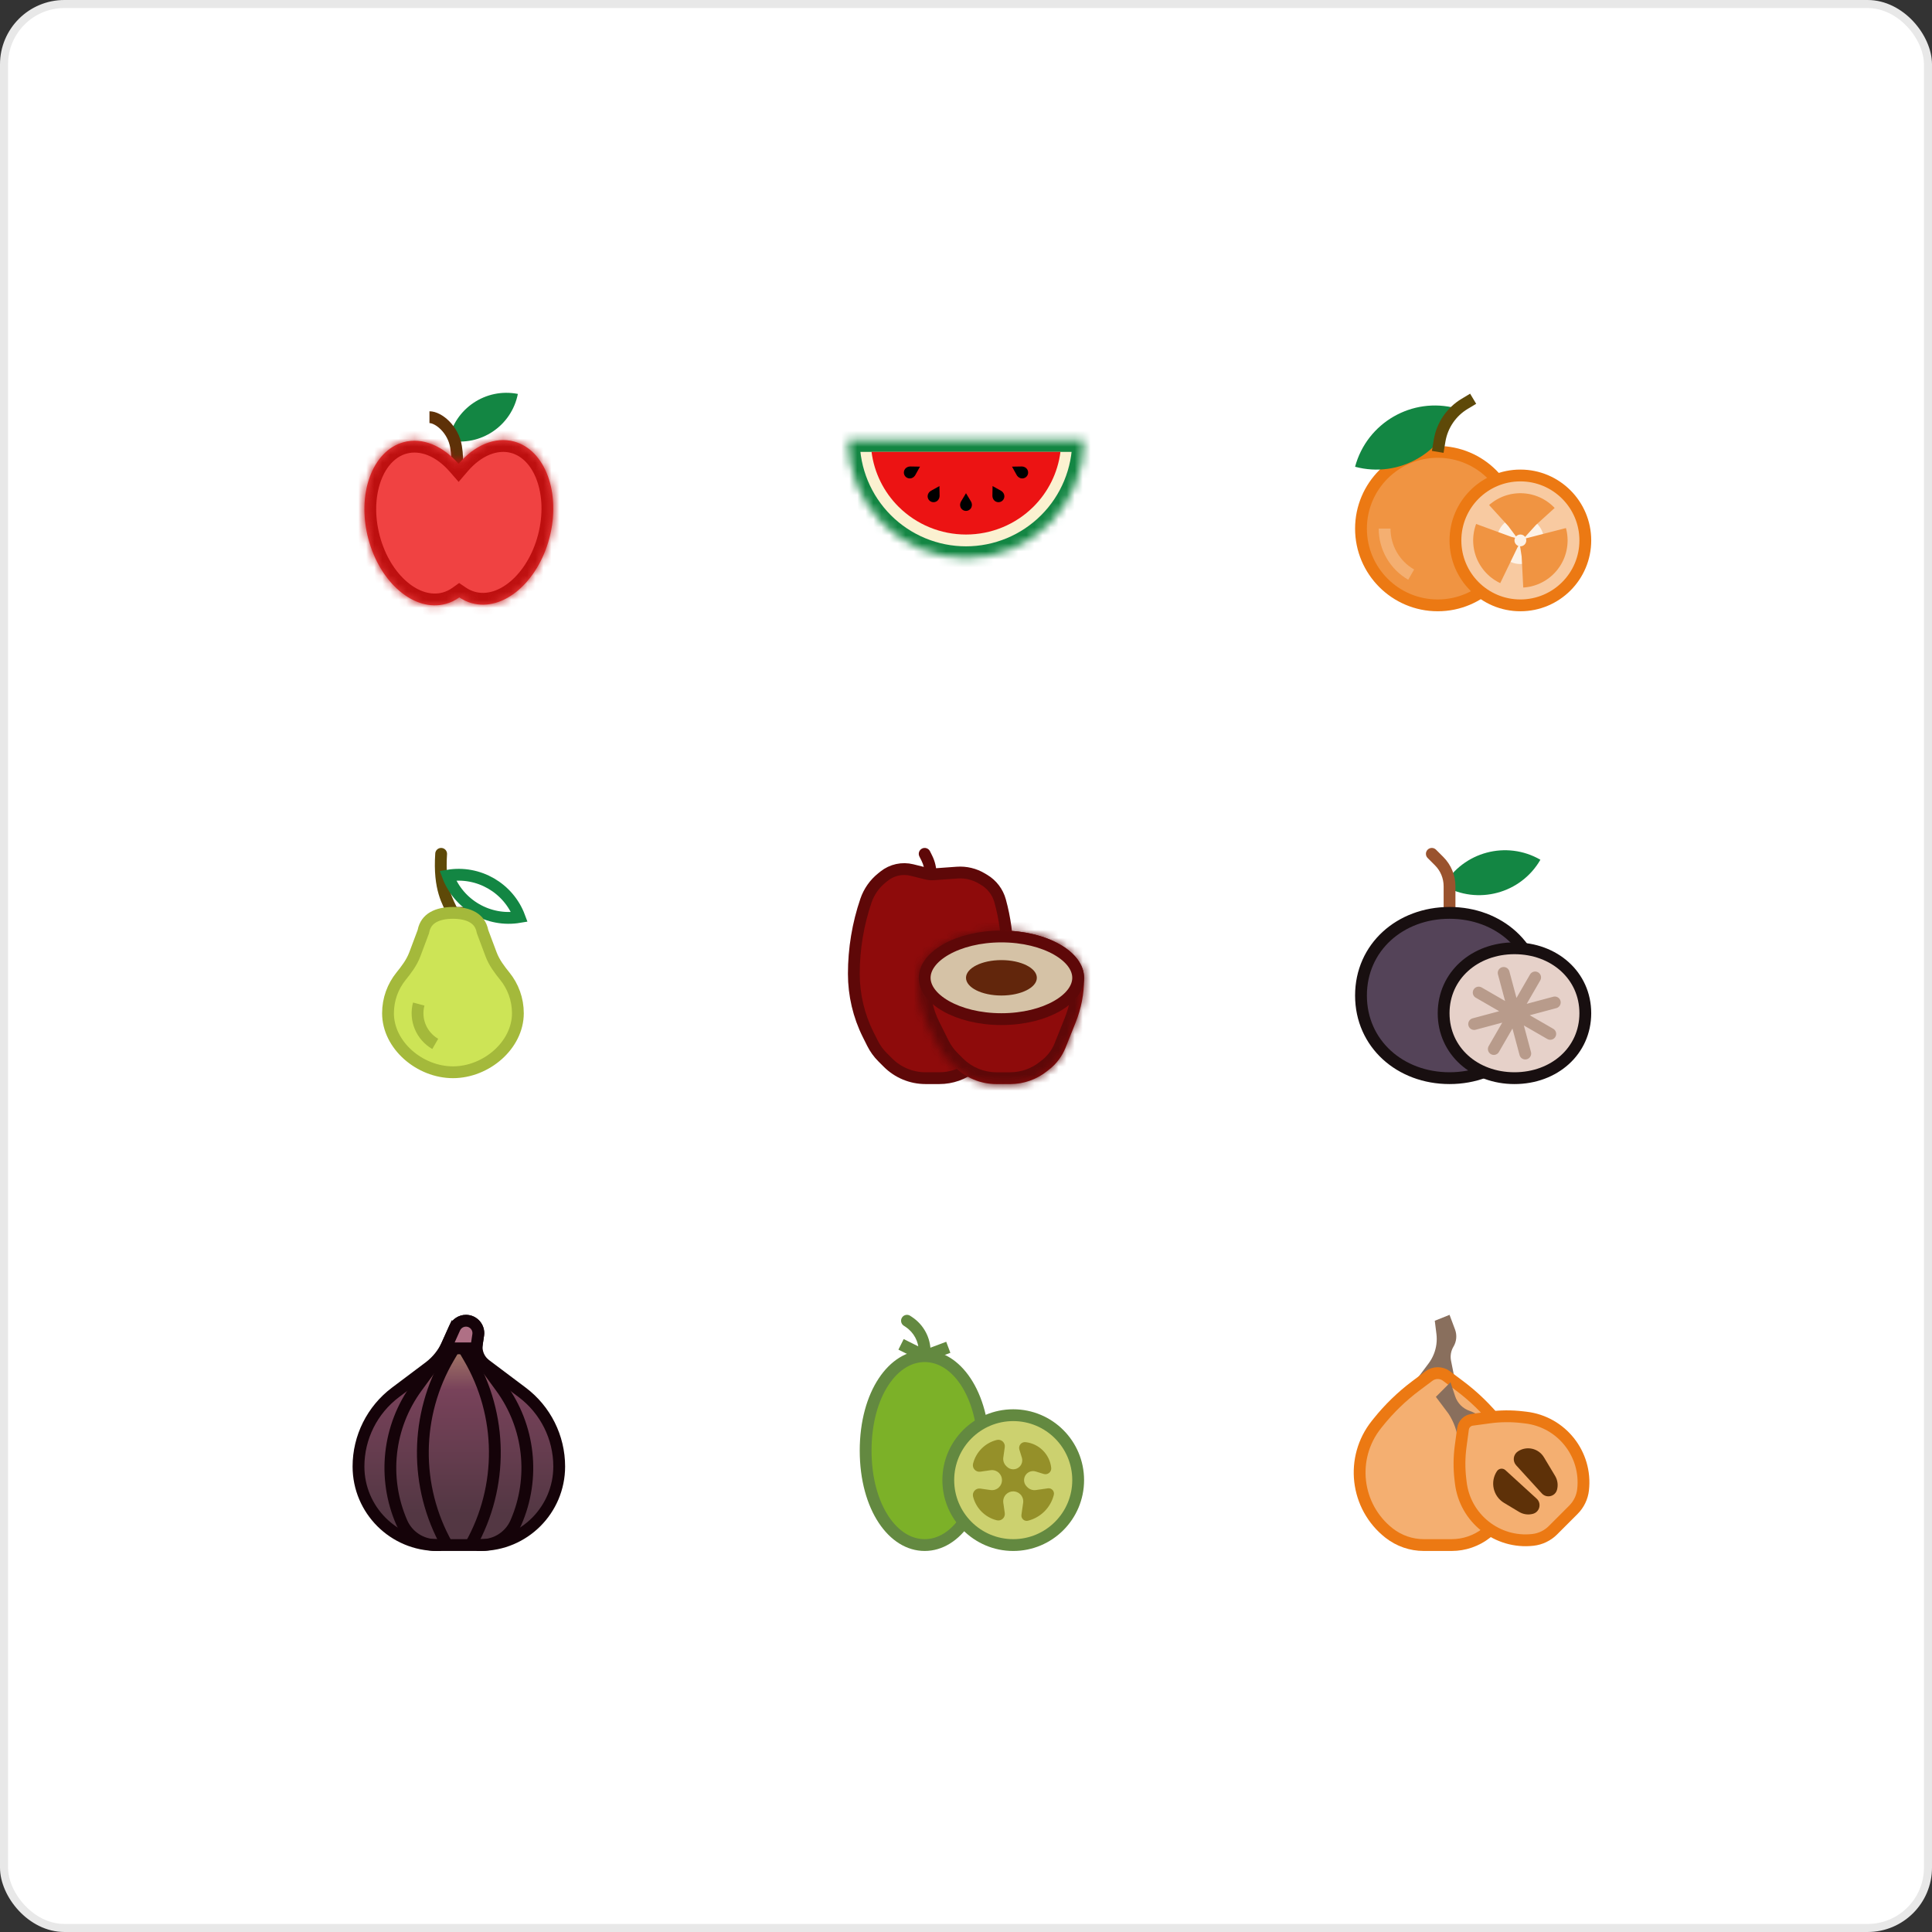 <svg width="240" height="240" viewBox="0 0 240 240" fill="none" xmlns="http://www.w3.org/2000/svg">
<rect x="0" y="0" width="240" height="240" fill="#333333" stroke="none"/>
<rect x="0.5" y="0.5" width="239" height="239" rx="7.5" fill="white" stroke="#E8E8E8"/>
<path d="M64.33 48.935C63.548 52.909 59.692 55.496 55.718 54.713C56.501 50.739 60.356 48.152 64.33 48.935Z" fill="#138643"/>
<path d="M53.349 51.824C54.45 51.824 56.283 53.29 56.65 55.491C56.961 57.358 56.731 59.261 56.283 60.991" stroke="#5E3108" stroke-width="1.467"/>
<mask id="path-4-inside-1_8029_44711" fill="white">
<path fill-rule="evenodd" clip-rule="evenodd" d="M56.964 57.619C55.022 55.392 52.489 54.284 50.123 54.934C46.254 55.995 44.294 61.351 45.745 66.897C47.197 72.442 51.51 76.077 55.379 75.016C55.989 74.849 56.55 74.575 57.059 74.211C57.536 74.534 58.059 74.779 58.621 74.933C62.49 75.995 66.803 72.359 68.254 66.814C69.706 61.268 67.746 55.912 63.877 54.851C61.481 54.194 58.916 55.337 56.964 57.619Z"/>
</mask>
<path fill-rule="evenodd" clip-rule="evenodd" d="M56.964 57.619C55.022 55.392 52.489 54.284 50.123 54.934C46.254 55.995 44.294 61.351 45.745 66.897C47.197 72.442 51.51 76.077 55.379 75.016C55.989 74.849 56.55 74.575 57.059 74.211C57.536 74.534 58.059 74.779 58.621 74.933C62.49 75.995 66.803 72.359 68.254 66.814C69.706 61.268 67.746 55.912 63.877 54.851C61.481 54.194 58.916 55.337 56.964 57.619Z" fill="#F04242"/>
<path d="M50.123 54.934L50.511 56.348L50.123 54.934ZM56.964 57.619L55.859 58.583L56.975 59.863L58.079 58.572L56.964 57.619ZM45.745 66.897L44.327 67.268L45.745 66.897ZM55.379 75.016L55.767 76.43L55.767 76.43L55.379 75.016ZM57.059 74.211L57.882 72.997L57.036 72.424L56.206 73.018L57.059 74.211ZM58.621 74.933L59.009 73.519H59.009L58.621 74.933ZM68.254 66.814L69.673 67.185H69.673L68.254 66.814ZM63.877 54.851L63.489 56.265V56.265L63.877 54.851ZM50.511 56.348C52.146 55.9 54.138 56.61 55.859 58.583L58.07 56.655C55.906 54.175 52.833 52.669 49.735 53.519L50.511 56.348ZM47.164 66.525C46.505 64.008 46.638 61.591 47.316 59.737C47.997 57.877 49.162 56.718 50.511 56.348L49.735 53.519C47.215 54.211 45.465 56.26 44.562 58.73C43.656 61.206 43.534 64.24 44.327 67.268L47.164 66.525ZM54.991 73.602C53.648 73.97 52.087 73.565 50.601 72.312C49.117 71.062 47.823 69.043 47.164 66.525L44.327 67.268C45.119 70.296 46.707 72.867 48.71 74.555C50.711 76.241 53.241 77.123 55.767 76.43L54.991 73.602ZM56.206 73.018C55.831 73.286 55.426 73.482 54.991 73.602L55.767 76.43C56.551 76.215 57.27 75.864 57.913 75.403L56.206 73.018ZM56.237 75.425C56.842 75.835 57.51 76.149 58.233 76.348L59.009 73.519C58.607 73.409 58.231 73.233 57.882 72.997L56.237 75.425ZM58.233 76.348C60.758 77.041 63.289 76.159 65.29 74.473C67.293 72.784 68.881 70.213 69.673 67.185L66.836 66.443C66.177 68.96 64.883 70.979 63.399 72.23C61.913 73.483 60.352 73.888 59.009 73.519L58.233 76.348ZM69.673 67.185C70.466 64.157 70.344 61.123 69.438 58.647C68.534 56.177 66.785 54.128 64.265 53.437L63.489 56.265C64.838 56.635 66.003 57.794 66.683 59.655C67.362 61.508 67.494 63.925 66.836 66.443L69.673 67.185ZM64.265 53.437C61.128 52.576 58.019 54.129 55.849 56.666L58.079 58.572C59.812 56.545 61.835 55.812 63.489 56.265L64.265 53.437Z" fill="#BD0F0F" mask="url(#path-4-inside-1_8029_44711)"/>
<mask id="path-6-inside-2_8029_44711" fill="white">
<path d="M134.667 54.667C134.667 56.593 134.287 58.5 133.55 60.279C132.813 62.059 131.733 63.676 130.371 65.038C129.009 66.4 127.392 67.48 125.613 68.217C123.833 68.954 121.926 69.333 120 69.333C118.074 69.333 116.167 68.954 114.387 68.217C112.608 67.48 110.991 66.4 109.629 65.038C108.267 63.676 107.187 62.059 106.45 60.279C105.713 58.5 105.333 56.593 105.333 54.667L120 54.667H134.667Z"/>
</mask>
<path d="M134.667 54.667C134.667 56.593 134.287 58.5 133.55 60.279C132.813 62.059 131.733 63.676 130.371 65.038C129.009 66.4 127.392 67.48 125.613 68.217C123.833 68.954 121.926 69.333 120 69.333C118.074 69.333 116.167 68.954 114.387 68.217C112.608 67.48 110.991 66.4 109.629 65.038C108.267 63.676 107.187 62.059 106.45 60.279C105.713 58.5 105.333 56.593 105.333 54.667L120 54.667H134.667Z" fill="#FBF1D0" stroke="#138643" stroke-width="2.933" mask="url(#path-6-inside-2_8029_44711)"/>
<path d="M120 66.4C123.137 66.4 126.145 65.164 128.362 62.963C130.229 61.111 131.407 58.704 131.733 56.133H108.267C108.593 58.704 109.771 61.111 111.638 62.963C113.856 65.164 116.864 66.4 120 66.4Z" fill="#EC1313"/>
<path d="M120 61.267L120.609 62.282C120.691 62.417 120.733 62.573 120.733 62.731C120.733 63.136 120.405 63.467 120 63.467C119.595 63.467 119.267 63.136 119.267 62.731C119.267 62.573 119.31 62.417 119.391 62.282L120 61.267Z" fill="black"/>
<path d="M125.716 57.967L126.9 57.947C127.058 57.944 127.214 57.985 127.351 58.064C127.701 58.266 127.824 58.716 127.621 59.067C127.419 59.417 126.968 59.536 126.617 59.334C126.481 59.255 126.367 59.14 126.291 59.002L125.716 57.967Z" fill="black"/>
<path d="M114.284 57.967L113.709 59.002C113.633 59.14 113.519 59.255 113.383 59.334C113.032 59.536 112.581 59.417 112.379 59.067C112.176 58.716 112.299 58.266 112.649 58.064C112.786 57.985 112.942 57.944 113.1 57.947L114.284 57.967Z" fill="black"/>
<path d="M123.3 60.382L124.335 60.957C124.473 61.033 124.588 61.147 124.667 61.283C124.87 61.634 124.751 62.085 124.4 62.287C124.049 62.49 123.599 62.367 123.397 62.017C123.318 61.88 123.277 61.724 123.28 61.566L123.3 60.382Z" fill="black"/>
<path d="M116.7 60.382L116.72 61.566C116.722 61.724 116.682 61.88 116.603 62.017C116.4 62.368 115.951 62.49 115.6 62.288C115.249 62.085 115.13 61.634 115.333 61.284C115.412 61.147 115.527 61.034 115.665 60.957L116.7 60.382Z" fill="black"/>
<circle cx="178.6" cy="65.667" r="9.533" fill="#F09442" stroke="#EC7913" stroke-width="1.467"/>
<circle cx="188.867" cy="67.133" r="8.067" fill="#F8CAA1" stroke="#EC7913" stroke-width="1.467"/>
<circle cx="188.867" cy="67.133" r="2.933" fill="#FDF2E7" stroke="#F09442" stroke-width="5.867" stroke-dasharray="4.4 1.47"/>
<circle cx="188.867" cy="67.133" r="0.733" fill="#FDF2E7"/>
<path d="M180.907 50.724C179.44 56.201 173.81 59.451 168.333 57.983C169.801 52.507 175.431 49.256 180.907 50.724Z" fill="#138643"/>
<path d="M175.3 71.382C174.297 70.803 173.464 69.97 172.884 68.967C172.305 67.963 172 66.825 172 65.667" stroke="#F4AF71" stroke-width="1.467"/>
<path d="M183 49.533L181.947 50.165C180.289 51.16 179.15 52.832 178.832 54.74L178.6 56.133" stroke="#5E4908" stroke-width="1.467"/>
<path d="M55.166 114.133L56.267 113.4M57.366 113.4H56.267M56.267 113.4C55.656 112.056 54.506 110.467 54.8 106.067" stroke="#5E4908" stroke-width="1.467" stroke-linecap="round"/>
<path d="M55.631 108.777C59.435 108.134 63.178 110.295 64.523 113.911C60.719 114.554 56.976 112.393 55.631 108.777Z" stroke="#138643" stroke-width="1.467"/>
<path d="M52.568 115.786L52.588 115.731L52.6 115.673C52.767 114.838 53.2 114.298 53.801 113.947C54.428 113.581 55.277 113.4 56.267 113.4C57.256 113.4 58.105 113.581 58.732 113.947C59.334 114.298 59.766 114.838 59.933 115.673L59.945 115.731L59.966 115.786L61.004 118.554C61.4 119.611 62.09 120.496 62.712 121.268C63.727 122.526 64.333 124.124 64.333 125.867C64.333 129.838 60.401 133.2 56.267 133.2C52.133 133.2 48.2 129.838 48.2 125.867C48.2 124.124 48.807 122.526 49.821 121.268C50.443 120.496 51.133 119.611 51.53 118.554L52.568 115.786Z" fill="#CDE456" stroke="#A4B93B" stroke-width="1.467"/>
<path d="M54.067 129.677C53.228 129.193 52.572 128.445 52.202 127.55C51.831 126.655 51.766 125.663 52.017 124.728" stroke="#A4B93B" stroke-width="1.467"/>
<path d="M107.578 111.865C107.957 110.76 108.642 109.785 109.554 109.056L109.83 108.835C110.803 108.056 112.084 107.777 113.293 108.079L115.082 108.526C115.382 108.602 115.693 108.629 116.002 108.607L118.904 108.399C119.978 108.323 121.05 108.579 121.973 109.133L122.266 109.308C123.232 109.888 123.938 110.817 124.238 111.903C124.832 114.058 125.133 116.282 125.133 118.517V118.91C125.133 122.443 124.459 125.944 123.147 129.225L122.883 129.885C122.517 130.8 121.92 131.605 121.15 132.221L120.817 132.487C119.647 133.423 118.193 133.933 116.694 133.933H114.971C113.221 133.933 111.542 133.238 110.304 132L109.627 131.323C109.125 130.821 108.708 130.242 108.39 129.608L107.835 128.497C106.673 126.172 106.067 123.574 106.067 120.972C106.067 117.886 106.578 114.782 107.578 111.865Z" fill="#8E0B0B" stroke="#5E0808" stroke-width="1.467"/>
<path d="M115.523 105.739C115.341 105.376 114.901 105.23 114.539 105.411C114.176 105.592 114.03 106.032 114.211 106.395L115.523 105.739ZM115.135 106.604L115.791 106.276L115.135 106.604ZM114.211 106.395L114.48 106.932L115.791 106.276L115.523 105.739L114.211 106.395ZM114.867 108.572L114.867 109L116.333 109L116.333 108.572L114.867 108.572ZM114.48 106.932C114.734 107.441 114.867 108.003 114.867 108.572L116.333 108.572C116.333 107.775 116.148 106.989 115.791 106.276L114.48 106.932Z" fill="#5E0808"/>
<mask id="path-26-inside-3_8029_44711" fill="white">
<path fill-rule="evenodd" clip-rule="evenodd" d="M134.666 121.537C134.666 121.513 134.667 121.49 134.667 121.467C134.667 118.227 130.07 115.6 124.4 115.6C118.73 115.6 114.133 118.227 114.133 121.467C114.133 121.61 114.142 121.751 114.16 121.892C114.142 122.023 114.133 122.158 114.133 122.294V122.379C114.133 124.19 114.555 125.977 115.365 127.597L116.534 129.936C116.887 130.641 117.351 131.284 117.908 131.841L118.585 132.519C119.961 133.894 121.826 134.667 123.771 134.667H125.494C127.159 134.667 128.775 134.1 130.075 133.06L130.408 132.794C131.277 132.099 131.951 131.19 132.364 130.157L133.625 127.003C134.313 125.284 134.667 123.448 134.667 121.596C134.667 121.576 134.666 121.556 134.666 121.537Z"/>
</mask>
<path fill-rule="evenodd" clip-rule="evenodd" d="M134.666 121.537C134.666 121.513 134.667 121.49 134.667 121.467C134.667 118.227 130.07 115.6 124.4 115.6C118.73 115.6 114.133 118.227 114.133 121.467C114.133 121.61 114.142 121.751 114.16 121.892C114.142 122.023 114.133 122.158 114.133 122.294V122.379C114.133 124.19 114.555 125.977 115.365 127.597L116.534 129.936C116.887 130.641 117.351 131.284 117.908 131.841L118.585 132.519C119.961 133.894 121.826 134.667 123.771 134.667H125.494C127.159 134.667 128.775 134.1 130.075 133.06L130.408 132.794C131.277 132.099 131.951 131.19 132.364 130.157L133.625 127.003C134.313 125.284 134.667 123.448 134.667 121.596C134.667 121.576 134.666 121.556 134.666 121.537Z" fill="#8E0B0B"/>
<path d="M134.666 121.537L133.2 121.507L133.199 121.54L133.2 121.573L134.666 121.537ZM114.16 121.892L115.614 122.085L115.639 121.897L115.615 121.709L114.16 121.892ZM115.365 127.597L114.053 128.253H114.053L115.365 127.597ZM117.908 131.841L118.945 130.804L118.945 130.804L117.908 131.841ZM118.585 132.519L117.548 133.556L118.585 132.519ZM130.075 133.06L129.159 131.914L129.159 131.914L130.075 133.06ZM130.408 132.794L129.491 131.649L130.408 132.794ZM132.364 130.157L133.726 130.702H133.726L132.364 130.157ZM133.625 127.003L132.264 126.459H132.264L133.625 127.003ZM133.2 121.467C133.2 121.48 133.2 121.493 133.2 121.507L136.132 121.567C136.133 121.533 136.133 121.5 136.133 121.467H133.2ZM124.4 117.067C127.027 117.067 129.333 117.678 130.932 118.592C132.572 119.529 133.2 120.6 133.2 121.467H136.133C136.133 119.093 134.463 117.231 132.387 116.045C130.27 114.835 127.443 114.133 124.4 114.133V117.067ZM115.6 121.467C115.6 120.6 116.228 119.529 117.868 118.592C119.467 117.678 121.773 117.067 124.4 117.067V114.133C121.357 114.133 118.53 114.835 116.413 116.045C114.337 117.231 112.667 119.093 112.667 121.467H115.6ZM115.615 121.709C115.605 121.629 115.6 121.548 115.6 121.467H112.667C112.667 121.671 112.679 121.874 112.705 122.074L115.615 121.709ZM112.706 121.699C112.68 121.894 112.667 122.093 112.667 122.294H115.6C115.6 122.223 115.605 122.153 115.614 122.085L112.706 121.699ZM112.667 122.294V122.379H115.6V122.294H112.667ZM112.667 122.379C112.667 124.418 113.141 126.429 114.053 128.253L116.677 126.941C115.969 125.525 115.6 123.962 115.6 122.379H112.667ZM114.053 128.253L115.223 130.592L117.846 129.28L116.677 126.941L114.053 128.253ZM115.223 130.592C115.646 131.438 116.202 132.21 116.871 132.879L118.945 130.804C118.499 130.359 118.128 129.844 117.846 129.28L115.223 130.592ZM116.871 132.879L117.548 133.556L119.623 131.482L118.945 130.804L116.871 132.879ZM117.548 133.556C119.199 135.206 121.437 136.133 123.771 136.133V133.2C122.215 133.2 120.723 132.582 119.623 131.482L117.548 133.556ZM123.771 136.133H125.494V133.2H123.771V136.133ZM125.494 136.133C127.493 136.133 129.431 135.453 130.992 134.205L129.159 131.914C128.119 132.747 126.826 133.2 125.494 133.2V136.133ZM130.992 134.205L131.324 133.939L129.491 131.649L129.159 131.914L130.992 134.205ZM131.324 133.939C132.391 133.086 133.218 131.97 133.726 130.702L131.002 129.612C130.683 130.41 130.162 131.112 129.491 131.649L131.324 133.939ZM133.726 130.702L134.987 127.548L132.264 126.459L131.002 129.612L133.726 130.702ZM134.987 127.548C135.744 125.655 136.133 123.635 136.133 121.596H133.2C133.2 123.262 132.882 124.912 132.264 126.459L134.987 127.548ZM136.133 121.596C136.133 121.564 136.133 121.532 136.132 121.5L133.2 121.573C133.2 121.581 133.2 121.589 133.2 121.596H136.133Z" fill="#5E0808" mask="url(#path-26-inside-3_8029_44711)"/>
<path d="M133.933 121.467C133.933 122.71 133.045 123.979 131.296 124.978C129.568 125.966 127.131 126.6 124.4 126.6C121.669 126.6 119.232 125.966 117.504 124.978C115.755 123.979 114.867 122.71 114.867 121.467C114.867 120.223 115.755 118.955 117.504 117.955C119.232 116.968 121.669 116.333 124.4 116.333C127.131 116.333 129.568 116.968 131.296 117.955C133.045 118.955 133.933 120.223 133.933 121.467Z" fill="#D5C2A6" stroke="#5E0808" stroke-width="1.467"/>
<ellipse cx="124.4" cy="121.467" rx="4.4" ry="2.2" fill="#62260C"/>
<path d="M191.354 106.8C188.924 111.009 183.542 112.451 179.333 110.021C181.763 105.812 187.145 104.37 191.354 106.8Z" fill="#138643"/>
<path d="M178.385 105.548C178.099 105.262 177.634 105.262 177.348 105.548C177.062 105.834 177.062 106.299 177.348 106.585L178.385 105.548ZM179.333 110.089L179.333 114.133L180.8 114.133L180.8 110.089L179.333 110.089ZM179.296 106.459L178.385 105.548L177.348 106.585L178.259 107.496L179.296 106.459ZM180.8 110.089C180.8 108.728 180.259 107.422 179.296 106.459L178.259 107.496C178.947 108.184 179.333 109.117 179.333 110.089L180.8 110.089Z" fill="#9A532E"/>
<path d="M191.067 123.667C191.067 129.657 186.204 133.933 180.067 133.933C173.929 133.933 169.067 129.657 169.067 123.667C169.067 117.677 173.929 113.4 180.067 113.4C186.204 113.4 191.067 117.677 191.067 123.667Z" fill="#544358" stroke="#180F10" stroke-width="1.467"/>
<path d="M196.933 125.867C196.933 130.556 193.067 133.933 188.133 133.933C183.199 133.933 179.333 130.556 179.333 125.867C179.333 121.178 183.199 117.8 188.133 117.8C193.067 117.8 196.933 121.178 196.933 125.867Z" fill="#E6D1C9" stroke="#180F10" stroke-width="1.467"/>
<path d="M190.7 121.421L188.133 125.867M185.567 130.312L188.133 125.867M188.133 125.867L183.688 123.3M188.133 125.867L192.579 128.433M188.133 125.867L193.142 124.525M188.133 125.867L183.124 127.209M188.133 125.867L189.475 130.875M188.133 125.867L186.791 120.858" stroke="#B89B8B" stroke-width="1.467" stroke-linecap="round"/>
<path d="M49.13 172.967L53.317 169.821C54.293 169.087 55.067 168.118 55.568 167.005L56.48 164.974L55.811 164.674L56.48 164.974C56.728 164.422 57.277 164.067 57.883 164.067C58.823 164.067 59.544 164.903 59.404 165.833L59.24 166.926C59.09 167.928 59.502 168.933 60.313 169.542L64.871 172.967C67.764 175.142 69.467 178.551 69.467 182.171C69.467 187.562 65.096 191.933 59.704 191.933H54.296C48.904 191.933 44.533 187.562 44.533 182.171C44.533 178.551 46.236 175.142 49.13 172.967Z" fill="url(#paint0_linear_8029_44711)" stroke="#150309" stroke-width="1.467"/>
<path d="M54.067 169.2L51.774 172.326C48.2 177.2 47.491 183.608 49.913 189.145V189.145C50.654 190.839 52.328 191.933 54.177 191.933H54.8" stroke="#150309" stroke-width="1.467"/>
<path d="M59.933 169.2L62.226 172.326C65.8 177.2 66.509 183.608 64.087 189.145V189.145C63.346 190.839 61.672 191.933 59.823 191.933H59.2" stroke="#150309" stroke-width="1.467"/>
<path d="M56.267 167.733L55.759 168.597C51.533 175.78 51.447 184.669 55.533 191.933V191.933" stroke="#150309" stroke-width="1.467"/>
<path d="M57.733 167.733L58.241 168.597C62.467 175.78 62.553 184.669 58.467 191.933V191.933" stroke="#150309" stroke-width="1.467"/>
<path d="M59.155 167.496H55.347L56.48 164.974C56.728 164.422 57.278 164.067 57.883 164.067C58.823 164.067 59.544 164.903 59.404 165.833L59.155 167.496Z" fill="#AF7085" stroke="#150309" stroke-width="1.467"/>
<path d="M113.073 163.456C112.737 163.232 112.281 163.323 112.057 163.66C111.832 163.997 111.923 164.452 112.26 164.677L113.073 163.456ZM114.867 168.467L114.539 169.123C114.721 169.214 114.933 169.225 115.124 169.153L114.867 168.467ZM112.26 164.677L112.501 164.837L113.314 163.617L113.073 163.456L112.26 164.677ZM114.133 167.888L114.133 168.467L115.6 168.467L115.6 167.888L114.133 167.888ZM115.195 167.811L112.261 166.344L111.605 167.656L114.539 169.123L115.195 167.811ZM115.124 169.153L118.058 168.053L117.543 166.68L114.609 167.78L115.124 169.153ZM112.501 164.837C113.521 165.517 114.133 166.662 114.133 167.888L115.6 167.888C115.6 166.172 114.742 164.569 113.314 163.617L112.501 164.837Z" fill="#638940"/>
<path d="M122.2 180.2C122.2 183.745 121.324 186.713 119.959 188.772C118.596 190.829 116.784 191.933 114.867 191.933C112.949 191.933 111.138 190.829 109.774 188.772C108.409 186.713 107.533 183.745 107.533 180.2C107.533 176.655 108.409 173.687 109.774 171.629C111.138 169.571 112.949 168.467 114.867 168.467C116.784 168.467 118.596 169.571 119.959 171.629C121.324 173.687 122.2 176.655 122.2 180.2Z" fill="#7CB128" stroke="#638940" stroke-width="1.467"/>
<circle cx="125.867" cy="183.867" r="8.067" fill="#CCD16F" stroke="#638940" stroke-width="1.467"/>
<path fill-rule="evenodd" clip-rule="evenodd" d="M126.747 185.627C127.024 185.904 127.154 186.295 127.099 186.683L126.886 188.173C126.819 188.638 127.245 189.022 127.701 188.908C129.28 188.513 130.513 187.28 130.908 185.701C131.022 185.245 130.638 184.819 130.173 184.886L128.683 185.099C128.295 185.154 127.904 185.024 127.627 184.747L127.54 184.66C127.102 184.222 127.102 183.512 127.54 183.074C127.834 182.78 128.266 182.672 128.664 182.795L129.656 183.102C130.152 183.255 130.642 182.849 130.585 182.333C130.399 180.657 129.076 179.334 127.4 179.148C126.884 179.091 126.478 179.582 126.631 180.078L126.938 181.07C127.061 181.467 126.954 181.9 126.66 182.194C126.222 182.632 125.512 182.632 125.074 182.194L124.987 182.107C124.71 181.83 124.579 181.438 124.635 181.051L124.816 179.777C124.898 179.209 124.377 178.739 123.82 178.878C122.371 179.24 121.24 180.371 120.878 181.82C120.739 182.377 121.208 182.898 121.777 182.817L123.051 182.635C123.438 182.579 123.83 182.71 124.107 182.987C124.593 183.473 124.593 184.261 124.107 184.747C123.83 185.024 123.438 185.154 123.051 185.099L121.777 184.917C121.208 184.836 120.739 185.356 120.878 185.913C121.24 187.362 122.371 188.493 123.82 188.855C124.377 188.994 124.898 188.525 124.816 187.956L124.635 186.683C124.579 186.295 124.71 185.904 124.987 185.627C125.473 185.141 126.261 185.141 126.747 185.627Z" fill="#959029"/>
<path fill-rule="evenodd" clip-rule="evenodd" d="M175.667 171.767L177.465 169.369C177.732 169.013 177.95 168.624 178.115 168.212C178.433 167.417 178.544 166.554 178.438 165.705L178.233 164.067L180.067 163.333L180.75 165.155C181.013 165.857 180.942 166.641 180.556 167.284C180.241 167.809 180.133 168.432 180.253 169.032L180.8 171.767L178.6 170.3L175.667 171.767Z" fill="#896F5D"/>
<path d="M179.695 170.938L181.33 172.164C183.071 173.47 184.64 174.991 186 176.691L186.206 176.948C189.525 181.097 188.825 187.157 184.647 190.44C183.416 191.408 181.895 191.933 180.329 191.933H176.871C175.305 191.933 173.784 191.408 172.553 190.44C168.375 187.157 167.675 181.097 170.994 176.948L171.2 176.691C172.56 174.991 174.129 173.47 175.87 172.164L177.505 170.938C178.154 170.451 179.046 170.451 179.695 170.938Z" fill="#F4AF71" stroke="#EC7913" stroke-width="1.467"/>
<path fill-rule="evenodd" clip-rule="evenodd" d="M181.222 180.004L181.131 179.006C181.021 177.789 180.603 176.613 179.926 175.596L178.37 173.522L180.185 171.707L180.768 173.456C181.054 174.313 181.727 174.986 182.584 175.272C182.713 175.315 182.839 175.367 182.96 175.428L184.852 176.374L182.259 176.892L181.222 180.004Z" fill="#896F5D"/>
<path d="M182.867 176.373L185.009 176.083C186.381 175.898 187.77 175.886 189.144 176.05L189.553 176.098C193.981 176.624 197.154 180.626 196.656 185.057C196.551 185.999 196.128 186.876 195.458 187.546L192.913 190.092C192.243 190.762 191.365 191.184 190.424 191.29C185.993 191.788 181.991 188.615 181.465 184.187L181.416 183.778C181.253 182.403 181.264 181.014 181.45 179.642L181.739 177.501C181.819 176.914 182.28 176.452 182.867 176.373Z" fill="#F4AF71" stroke="#EC7913" stroke-width="1.467"/>
<path d="M193.181 183.342L191.793 181.028C191.119 179.906 189.644 179.574 188.555 180.3C187.971 180.69 187.871 181.508 188.345 182.027L191.533 185.519C192.121 186.163 193.189 185.905 193.418 185.064C193.577 184.481 193.491 183.859 193.181 183.342Z" fill="#5E3108"/>
<path d="M188.708 187.814L186.843 186.695C185.476 185.875 185.073 184.08 185.957 182.754C186.194 182.398 186.692 182.338 187.007 182.626L190.885 186.166C191.53 186.755 191.272 187.822 190.43 188.052C189.848 188.211 189.226 188.125 188.708 187.814Z" fill="#5E3108"/>
<defs>
<linearGradient id="paint0_linear_8029_44711" x1="57" y1="163.333" x2="57" y2="192.667" gradientUnits="userSpaceOnUse">
<stop stop-color="#CAA771"/>
<stop offset="0.318" stop-color="#78425A"/>
<stop offset="0.844" stop-color="#533743"/>
</linearGradient>
</defs>
</svg>
